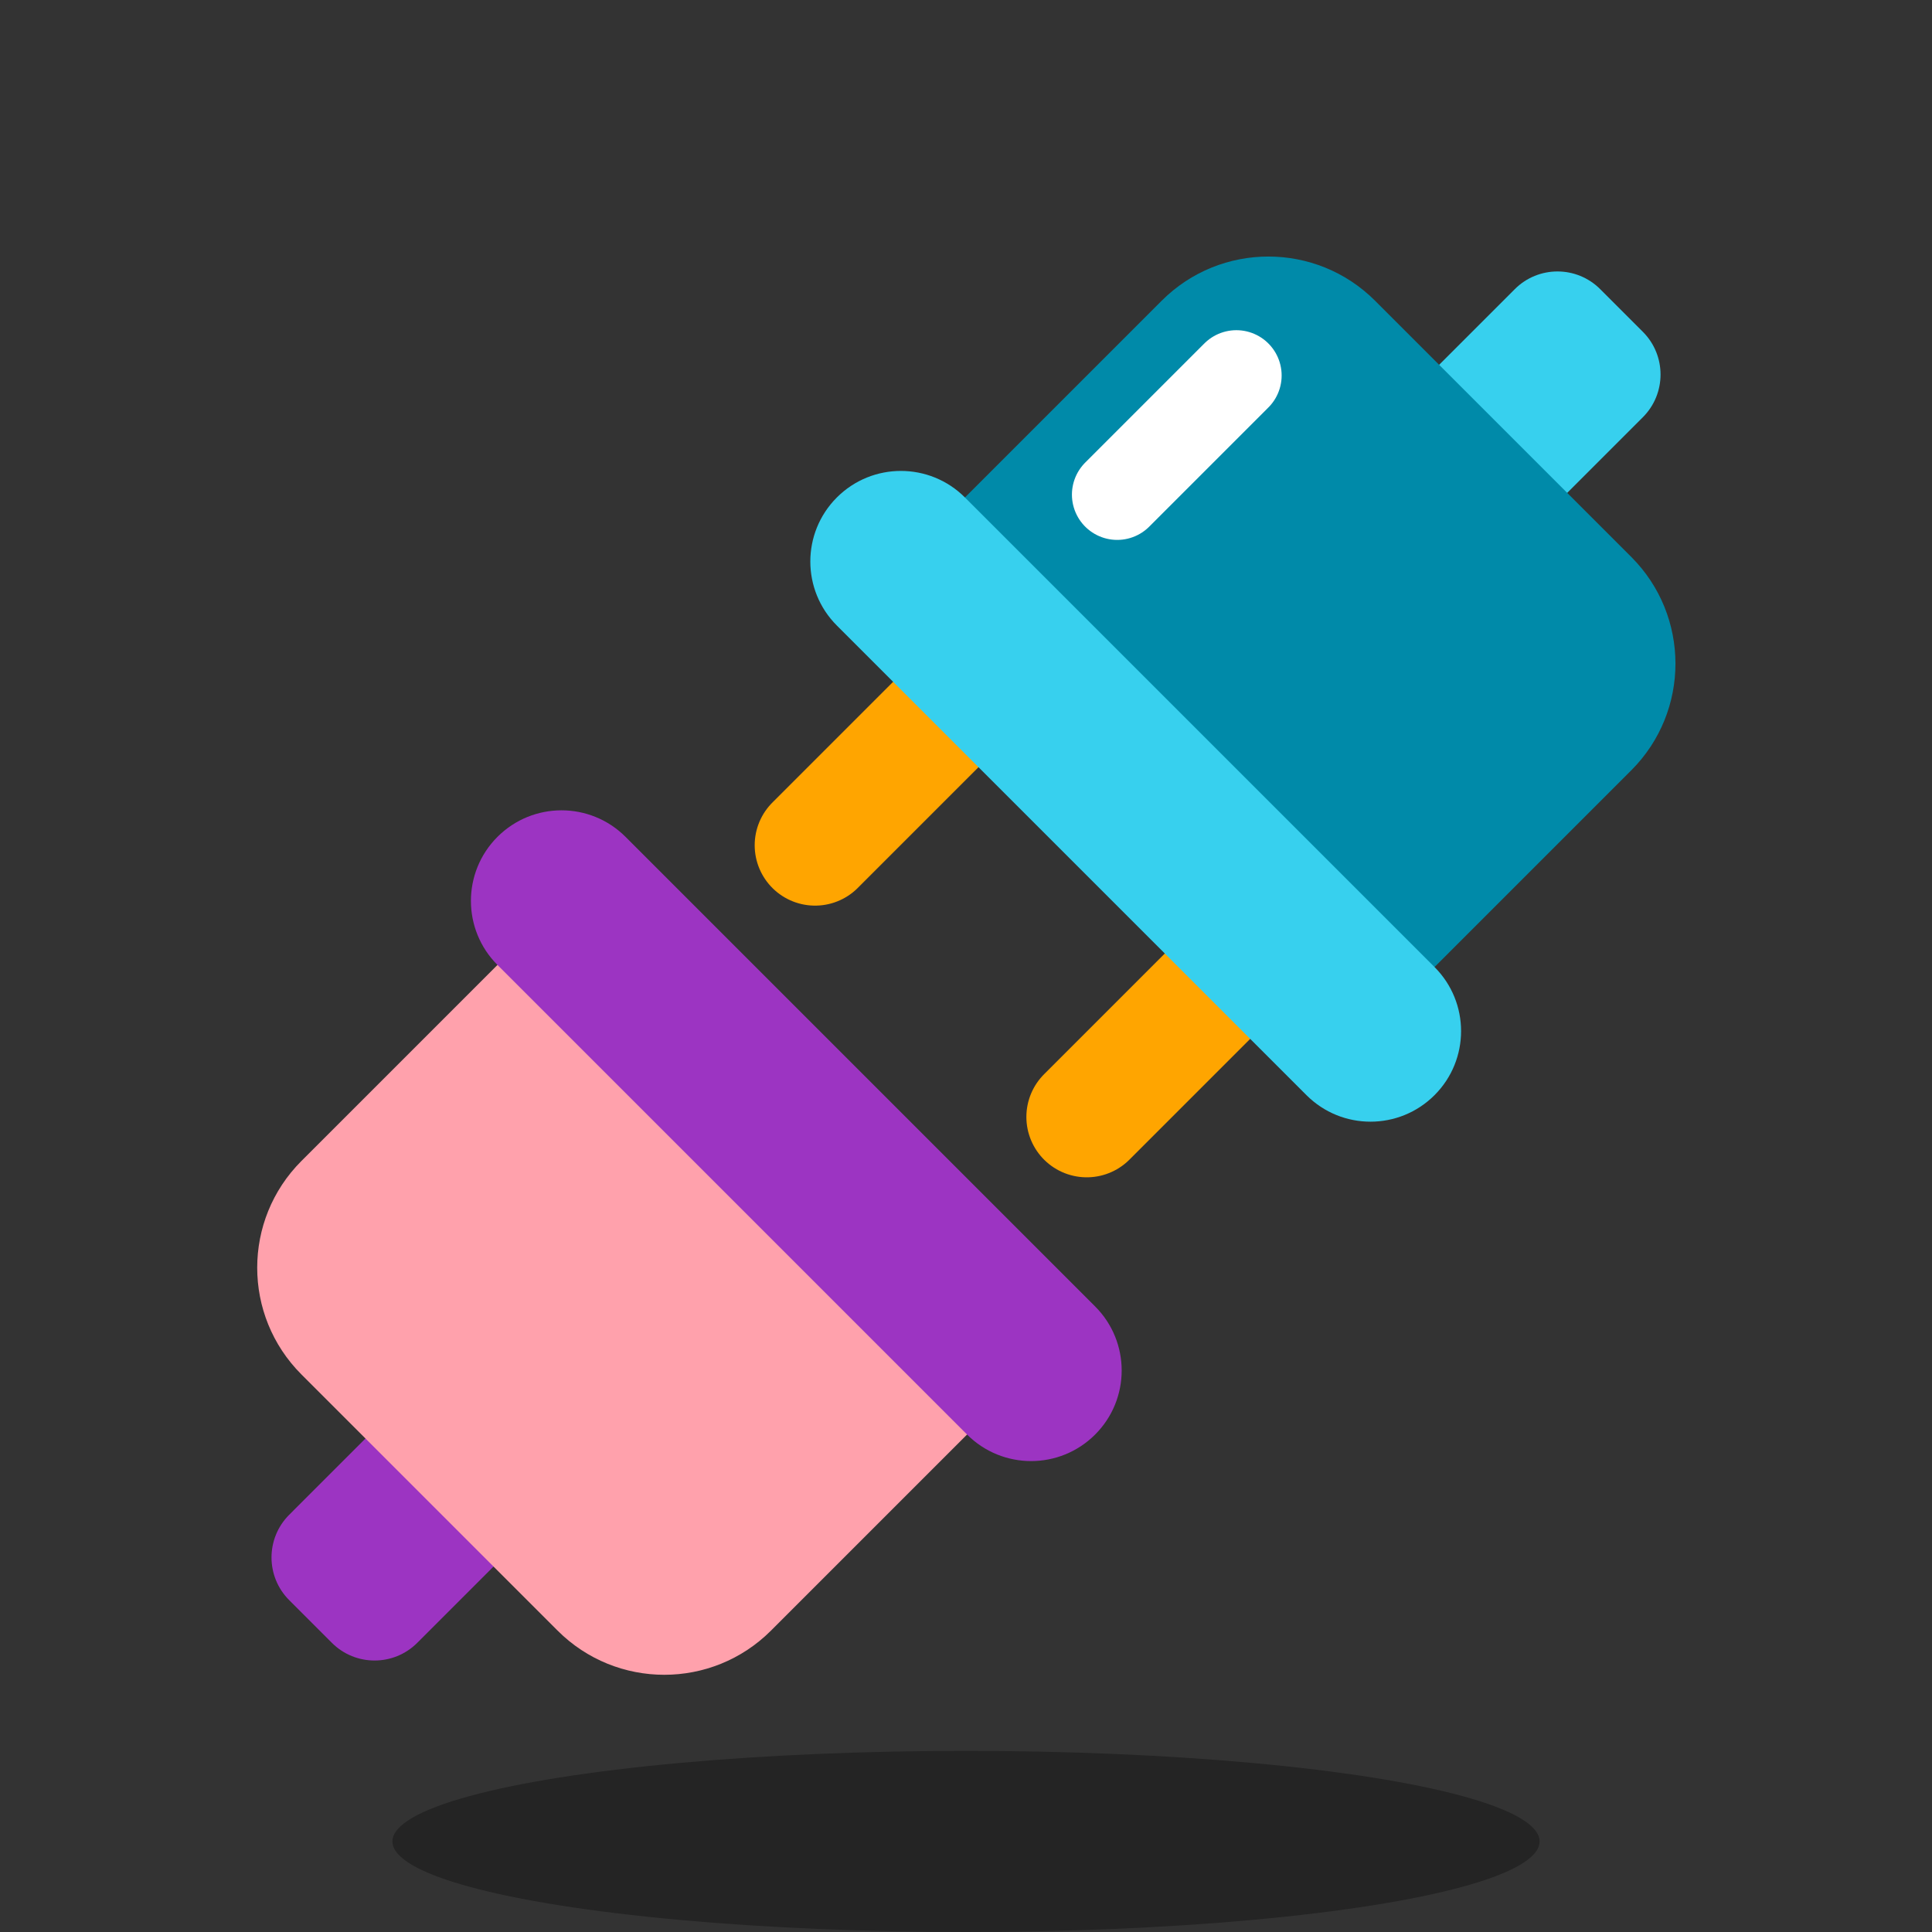 <svg xmlns="http://www.w3.org/2000/svg"  viewBox="0 0 64 64" width="128px" height="128px" baseProfile="basic"><rect x="0" y="0" width="64" height="64" fill="#333333" stroke="none"/><line x1="33" x2="27" y1="22" y2="28" fill="none" stroke="orange" stroke-linecap="round" stroke-miterlimit="10" stroke-width="4"/><line x1="42" x2="36" y1="31" y2="37" fill="none" stroke="orange" stroke-linecap="round" stroke-miterlimit="10" stroke-width="4"/><ellipse cx="32" cy="61" opacity=".3" rx="19" ry="3"/><path fill="#9c34c2" d="M10.994,54.421l-1.414-1.414c-0.781-0.781-0.781-2.047,0-2.828L25.05,34.707l4.243,4.243	L13.822,54.421C13.041,55.202,11.775,55.202,10.994,54.421z"/><path fill="#ffa1ac" d="M18.601,29.843l-8.616,8.616c-1.953,1.953-1.953,5.118,0,7.071l8.485,8.485	c1.953,1.953,5.118,1.953,7.071,0l8.616-8.616L18.601,29.843z"/><path fill="#37d0ee" d="M54.422,10.992l-1.414-1.414c-0.781-0.781-2.047-0.781-2.828,0L35.707,24.05l4.243,4.243	l14.472-14.472C55.203,13.04,55.203,11.773,54.422,10.992z"/><path fill="#008aa9" d="M29.843,18.601l8.638-8.638c1.953-1.953,5.118-1.953,7.071,0l8.485,8.485	c1.953,1.953,1.953,5.118,0,7.071l-8.638,8.638L29.843,18.601z"/><path fill="#37d0ee" d="M43.278,36.278L27.722,20.722c-1.172-1.172-1.172-3.071,0-4.243c1.172-1.172,3.071-1.172,4.243,0	l15.556,15.556c1.172,1.172,1.172,3.071,0,4.243S44.45,37.45,43.278,36.278z"/><path fill="#9c34c2" d="M36.278,43.278L20.722,27.722c-1.172-1.172-3.071-1.172-4.243,0s-1.172,3.071,0,4.243l15.556,15.556	c1.172,1.172,3.071,1.172,4.243,0S37.45,44.45,36.278,43.278z"/><line x1="37.009" x2="40.956" y1="16.385" y2="12.438" fill="none" stroke="#fff" stroke-linecap="round" stroke-linejoin="round" stroke-miterlimit="10" stroke-width="3"/></svg>
